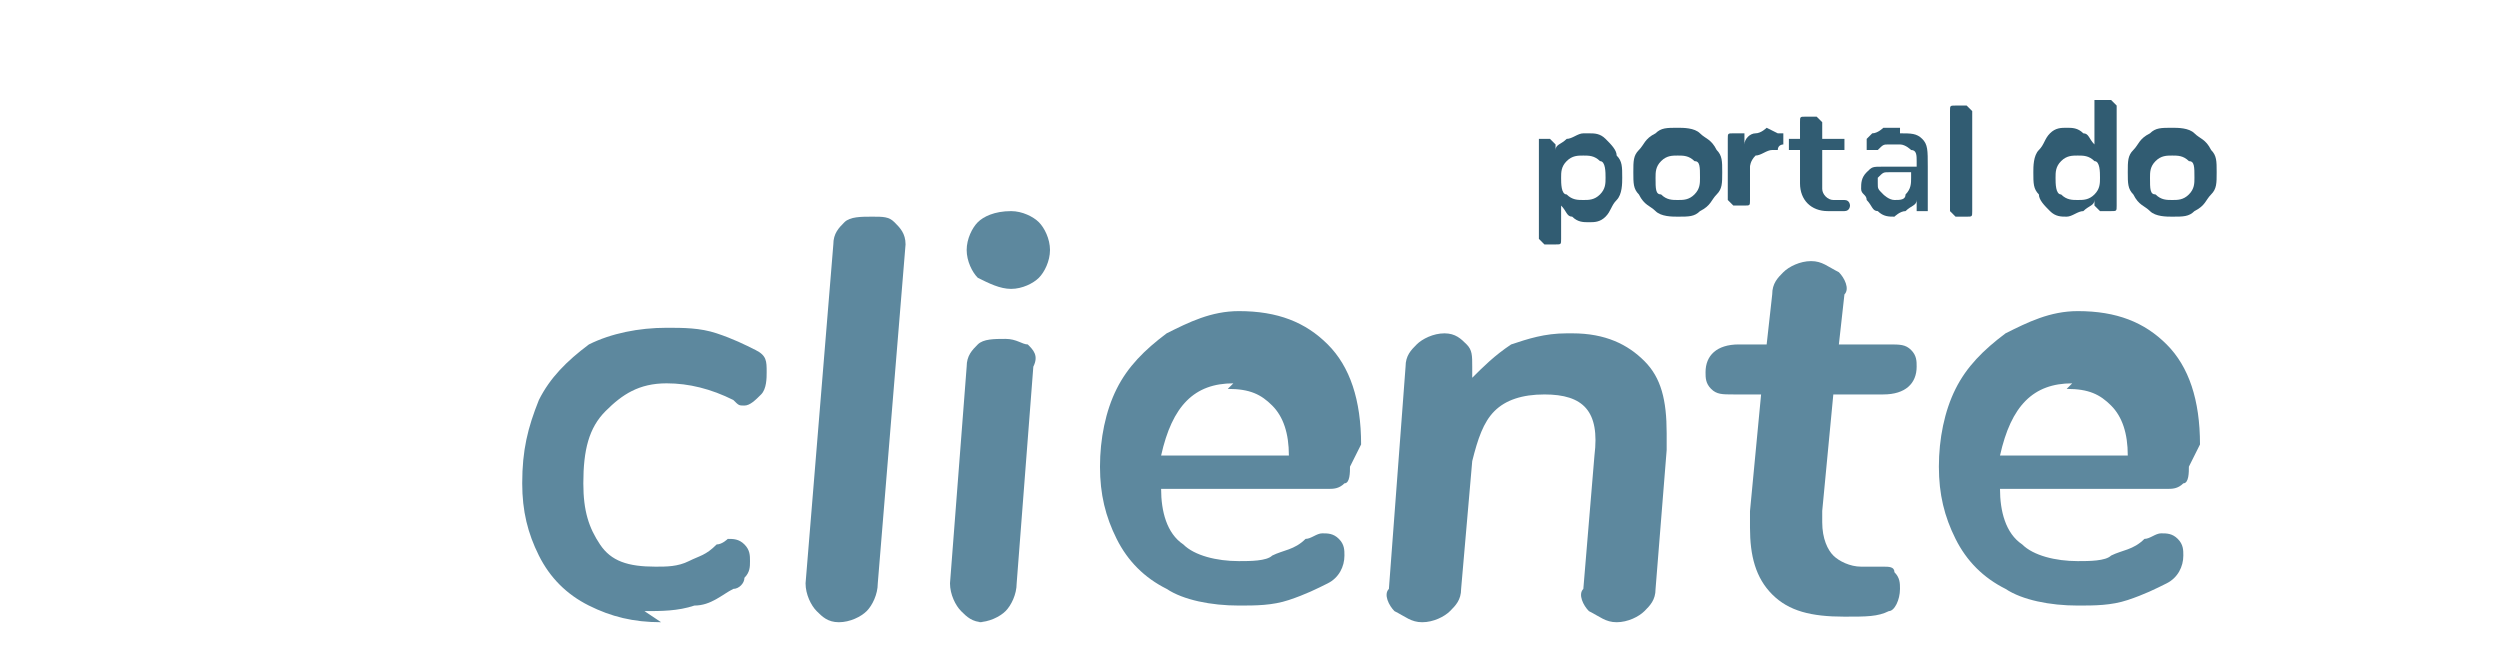 <?xml version="1.0" encoding="UTF-8"?>
<!DOCTYPE svg PUBLIC "-//W3C//DTD SVG 1.1//EN" "http://www.w3.org/Graphics/SVG/1.1/DTD/svg11.dtd">
<!-- Creator: CorelDRAW 2020 (64 Bit) -->
<svg xmlns="http://www.w3.org/2000/svg" xml:space="preserve" width="450px" height="120px" version="1.1" shape-rendering="geometricPrecision" text-rendering="geometricPrecision" image-rendering="optimizeQuality" fill-rule="evenodd" clip-rule="evenodd"
viewBox="0 0 450 120"
 xmlns:xlink="http://www.w3.org/1999/xlink"
 xmlns:xodm="http://www.corel.com/coreldraw/odm/2003">
 <g id="Camada_x0020_1">
  <path fill="#315C72" fill-rule="nonzero" d="M286 24c1,0 2,0 3,1 1,1 2,2 2,3 1,1 1,2 1,4 0,1 0,3 -1,4 -1,1 -1,2 -2,3 -1,1 -2,1 -3,1 -1,0 -2,0 -3,-1 -1,0 -1,-1 -2,-2l0 6c0,1 0,1 -1,1 0,0 -1,0 -1,0 -1,0 -1,0 -1,0 0,0 -1,-1 -1,-1l0 -17c0,-1 0,-1 0,-1 0,0 1,0 1,0 1,0 1,0 1,0 0,0 1,1 1,1l0 1c0,-1 1,-1 2,-2 1,0 2,-1 3,-1zm-1 12c1,0 2,0 3,-1 1,-1 1,-2 1,-3 0,-1 0,-3 -1,-3 -1,-1 -2,-1 -3,-1 -1,0 -2,0 -3,1 -1,1 -1,2 -1,3 0,1 0,3 1,3 1,1 2,1 3,1z"/>
  <path id="1" fill="#315C72" fill-rule="nonzero" d="M302 39c-1,0 -3,0 -4,-1 -1,-1 -2,-1 -3,-3 -1,-1 -1,-2 -1,-4 0,-2 0,-3 1,-4 1,-1 1,-2 3,-3 1,-1 2,-1 4,-1 1,0 3,0 4,1 1,1 2,1 3,3 1,1 1,2 1,4 0,2 0,3 -1,4 -1,1 -1,2 -3,3 -1,1 -2,1 -4,1zm0 -3c1,0 2,0 3,-1 1,-1 1,-2 1,-3 0,-2 0,-3 -1,-3 -1,-1 -2,-1 -3,-1 -1,0 -2,0 -3,1 -1,1 -1,2 -1,3 0,2 0,3 1,3 1,1 2,1 3,1z"/>
  <path id="2" fill="#315C72" fill-rule="nonzero" d="M320 24c1,0 1,0 1,0 0,0 0,1 0,1 0,1 0,1 0,1 0,0 -1,0 -1,1l-1 0c-1,0 -2,1 -3,1 -1,1 -1,2 -1,2l0 6c0,1 0,1 -1,1 0,0 -1,0 -1,0 -1,0 -1,0 -1,0 0,0 -1,-1 -1,-1l0 -11c0,-1 0,-1 1,-1 0,0 1,0 1,0 1,0 1,0 1,0 0,0 0,1 0,1l0 1c0,-1 1,-2 2,-2 1,0 2,-1 2,-1l0 0z"/>
  <path id="3" fill="#315C72" fill-rule="nonzero" d="M332 36c1,0 1,1 1,1 0,0 0,1 -1,1 0,0 -1,0 -2,0l-1 0c-3,0 -5,-2 -5,-5l0 -6 -1 0c-1,0 -1,0 -1,0 0,0 0,-1 0,-1 0,0 0,-1 0,-1 0,0 1,0 1,0l1 0 0 -3c0,-1 0,-1 1,-1 0,0 1,0 1,0 1,0 1,0 1,0 0,0 1,1 1,1l0 3 3 0c1,0 1,0 1,0 0,0 0,1 0,1 0,0 0,1 0,1 0,0 -1,0 -1,0l-3 0 0 7c0,1 1,2 2,2l1 0z"/>
  <path id="4" fill="#315C72" fill-rule="nonzero" d="M342 24c2,0 3,0 4,1 1,1 1,2 1,5l0 7c0,1 0,1 0,1 0,0 -1,0 -1,0 -1,0 -1,0 -1,0 0,0 0,-1 0,-1l0 -1c0,1 -1,1 -2,2 -1,0 -2,1 -2,1 -1,0 -2,0 -3,-1 -1,0 -1,-1 -2,-2 0,-1 -1,-1 -1,-2 0,-1 0,-2 1,-3 1,-1 1,-1 3,-1 1,0 3,0 5,0l1 0 0 -1c0,-1 0,-2 -1,-2 0,0 -1,-1 -2,-1 -1,0 -1,0 -2,0 -1,0 -1,0 -2,1 -1,0 -1,0 -1,0 0,0 -1,0 -1,0 0,0 0,-1 0,-1 0,0 0,-1 0,-1 0,0 0,0 1,-1 1,0 2,-1 2,-1 1,0 2,0 3,0zm-1 12c1,0 2,0 2,-1 1,-1 1,-2 1,-3l0 -1 -1 0c-1,0 -2,0 -3,0 -1,0 -1,0 -2,1 0,0 0,1 0,1 0,1 0,1 1,2 0,0 1,1 2,1z"/>
  <path id="5" fill="#315C72" fill-rule="nonzero" d="M353 39c-1,0 -1,0 -1,0 0,0 -1,-1 -1,-1l0 -18c0,-1 0,-1 1,-1 0,0 1,0 1,0 1,0 1,0 1,0 0,0 1,1 1,1l0 18c0,1 0,1 -1,1 0,0 -1,0 -1,0z"/>
  <path id="6" fill="#315C72" fill-rule="nonzero" d="M379 18c1,0 1,0 1,0 0,0 1,1 1,1l0 18c0,1 0,1 -1,1 0,0 -1,0 -1,0 -1,0 -1,0 -1,0 0,0 -1,-1 -1,-1l0 -1c0,1 -1,1 -2,2 -1,0 -2,1 -3,1 -1,0 -2,0 -3,-1 -1,-1 -2,-2 -2,-3 -1,-1 -1,-2 -1,-4 0,-1 0,-3 1,-4 1,-1 1,-2 2,-3 1,-1 2,-1 3,-1 1,0 2,0 3,1 1,0 1,1 2,2l0 -7c0,0 0,-1 0,-1 0,0 1,0 1,0zm-5 18c1,0 2,0 3,-1 1,-1 1,-2 1,-3 0,-1 0,-3 -1,-3 -1,-1 -2,-1 -3,-1 -1,0 -2,0 -3,1 -1,1 -1,2 -1,3 0,1 0,3 1,3 1,1 2,1 3,1z"/>
  <path id="7" fill="#315C72" fill-rule="nonzero" d="M391 39c-1,0 -3,0 -4,-1 -1,-1 -2,-1 -3,-3 -1,-1 -1,-2 -1,-4 0,-2 0,-3 1,-4 1,-1 1,-2 3,-3 1,-1 2,-1 4,-1 1,0 3,0 4,1 1,1 2,1 3,3 1,1 1,2 1,4 0,2 0,3 -1,4 -1,1 -1,2 -3,3 -1,1 -2,1 -4,1zm0 -3c1,0 2,0 3,-1 1,-1 1,-2 1,-3 0,-2 0,-3 -1,-3 -1,-1 -2,-1 -3,-1 -1,0 -2,0 -3,1 -1,1 -1,2 -1,3 0,2 0,3 1,3 1,1 2,1 3,1z"/>
  <path fill="#5D889E" fill-rule="nonzero" d="M119 112c-5,0 -9,-1 -13,-3 -4,-2 -7,-5 -9,-9 -2,-4 -3,-8 -3,-13 0,-6 1,-10 3,-15 2,-4 5,-7 9,-10 4,-2 9,-3 14,-3 3,0 6,0 9,1 3,1 5,2 7,3 2,1 2,2 2,4 0,1 0,3 -1,4 -1,1 -2,2 -3,2 -1,0 -1,0 -2,-1 -4,-2 -8,-3 -12,-3 -5,0 -8,2 -11,5 -3,3 -4,7 -4,13 0,5 1,8 3,11 2,3 5,4 10,4 2,0 4,0 6,-1 2,-1 3,-1 5,-3 1,0 2,-1 2,-1 1,0 2,0 3,1 1,1 1,2 1,3 0,1 0,2 -1,3 0,1 -1,2 -2,2 -2,1 -4,3 -7,3 -3,1 -6,1 -9,1z"/>
  <path id="1" fill="#5D889E" fill-rule="nonzero" d="M151 112c-2,0 -3,-1 -4,-2 -1,-1 -2,-3 -2,-5l5 -61c0,-2 1,-3 2,-4 1,-1 3,-1 5,-1 2,0 3,0 4,1 1,1 2,2 2,4l-5 61c0,2 -1,4 -2,5 -1,1 -3,2 -5,2z"/>
  <path id="2" fill="#5D889E" fill-rule="nonzero" d="M177 112c-2,0 -3,-1 -4,-2 -1,-1 -2,-3 -2,-5l3 -39c0,-2 1,-3 2,-4 1,-1 3,-1 5,-1 2,0 3,1 4,1 1,1 2,2 1,4l-3 39c0,2 -1,4 -2,5 -1,1 -3,2 -5,2zm5 -60c-2,0 -4,-1 -6,-2 -1,-1 -2,-3 -2,-5 0,-2 1,-4 2,-5 1,-1 3,-2 6,-2 2,0 4,1 5,2 1,1 2,3 2,5 0,2 -1,4 -2,5 -1,1 -3,2 -5,2z"/>
  <path id="3" fill="#5D889E" fill-rule="nonzero" d="M243 84c0,1 0,3 -1,3 -1,1 -2,1 -3,1l-30 0c0,4 1,8 4,10 2,2 6,3 10,3 2,0 5,0 6,-1 2,-1 4,-1 6,-3 1,0 2,-1 3,-1 1,0 2,0 3,1 1,1 1,2 1,3 0,2 -1,4 -3,5 -2,1 -4,2 -7,3 -3,1 -6,1 -9,1 -5,0 -10,-1 -13,-3 -4,-2 -7,-5 -9,-9 -2,-4 -3,-8 -3,-13 0,-5 1,-10 3,-14 2,-4 5,-7 9,-10 4,-2 8,-4 13,-4 7,0 12,2 16,6 4,4 6,10 6,18zm-21 -15c-7,0 -11,4 -13,13l23 0c0,-4 -1,-7 -3,-9 -2,-2 -4,-3 -8,-3z"/>
  <path id="4" fill="#5D889E" fill-rule="nonzero" d="M283 60c6,0 10,2 13,5 3,3 4,7 4,13 0,1 0,2 0,3l-2 25c0,2 -1,3 -2,4 -1,1 -3,2 -5,2 -2,0 -3,-1 -5,-2 -1,-1 -2,-3 -1,-4l2 -24c1,-8 -2,-11 -9,-11 -4,0 -7,1 -9,3 -2,2 -3,5 -4,9l-2 23c0,2 -1,3 -2,4 -1,1 -3,2 -5,2 -2,0 -3,-1 -5,-2 -1,-1 -2,-3 -1,-4l3 -40c0,-2 1,-3 2,-4 1,-1 3,-2 5,-2 2,0 3,1 4,2 1,1 1,2 1,4l0 2c2,-2 4,-4 7,-6 3,-1 6,-2 10,-2z"/>
  <path id="5" fill="#5D889E" fill-rule="nonzero" d="M328 92c0,0 0,1 0,2 0,3 1,5 2,6 1,1 3,2 5,2 1,0 1,0 2,0 1,0 2,0 2,0 1,0 2,0 2,1 1,1 1,2 1,3 0,2 -1,4 -2,4 -2,1 -4,1 -8,1 -6,0 -10,-1 -13,-4 -3,-3 -4,-7 -4,-12 0,-1 0,-2 0,-3l2 -21 -5 0c-2,0 -3,0 -4,-1 -1,-1 -1,-2 -1,-3 0,-3 2,-5 6,-5l5 0 1 -9c0,-2 1,-3 2,-4 1,-1 3,-2 5,-2 2,0 3,1 5,2 1,1 2,3 1,4l-1 9 9 0c2,0 3,0 4,1 1,1 1,2 1,3 0,3 -2,5 -6,5l-9 0 -2 21z"/>
  <path id="6" fill="#5D889E" fill-rule="nonzero" d="M394 84c0,1 0,3 -1,3 -1,1 -2,1 -3,1l-30 0c0,4 1,8 4,10 2,2 6,3 10,3 2,0 5,0 6,-1 2,-1 4,-1 6,-3 1,0 2,-1 3,-1 1,0 2,0 3,1 1,1 1,2 1,3 0,2 -1,4 -3,5 -2,1 -4,2 -7,3 -3,1 -6,1 -9,1 -5,0 -10,-1 -13,-3 -4,-2 -7,-5 -9,-9 -2,-4 -3,-8 -3,-13 0,-5 1,-10 3,-14 2,-4 5,-7 9,-10 4,-2 8,-4 13,-4 7,0 12,2 16,6 4,4 6,10 6,18zm-21 -15c-7,0 -11,4 -13,13l23 0c0,-4 -1,-7 -3,-9 -2,-2 -4,-3 -8,-3z"/>
 </g>
</svg>
